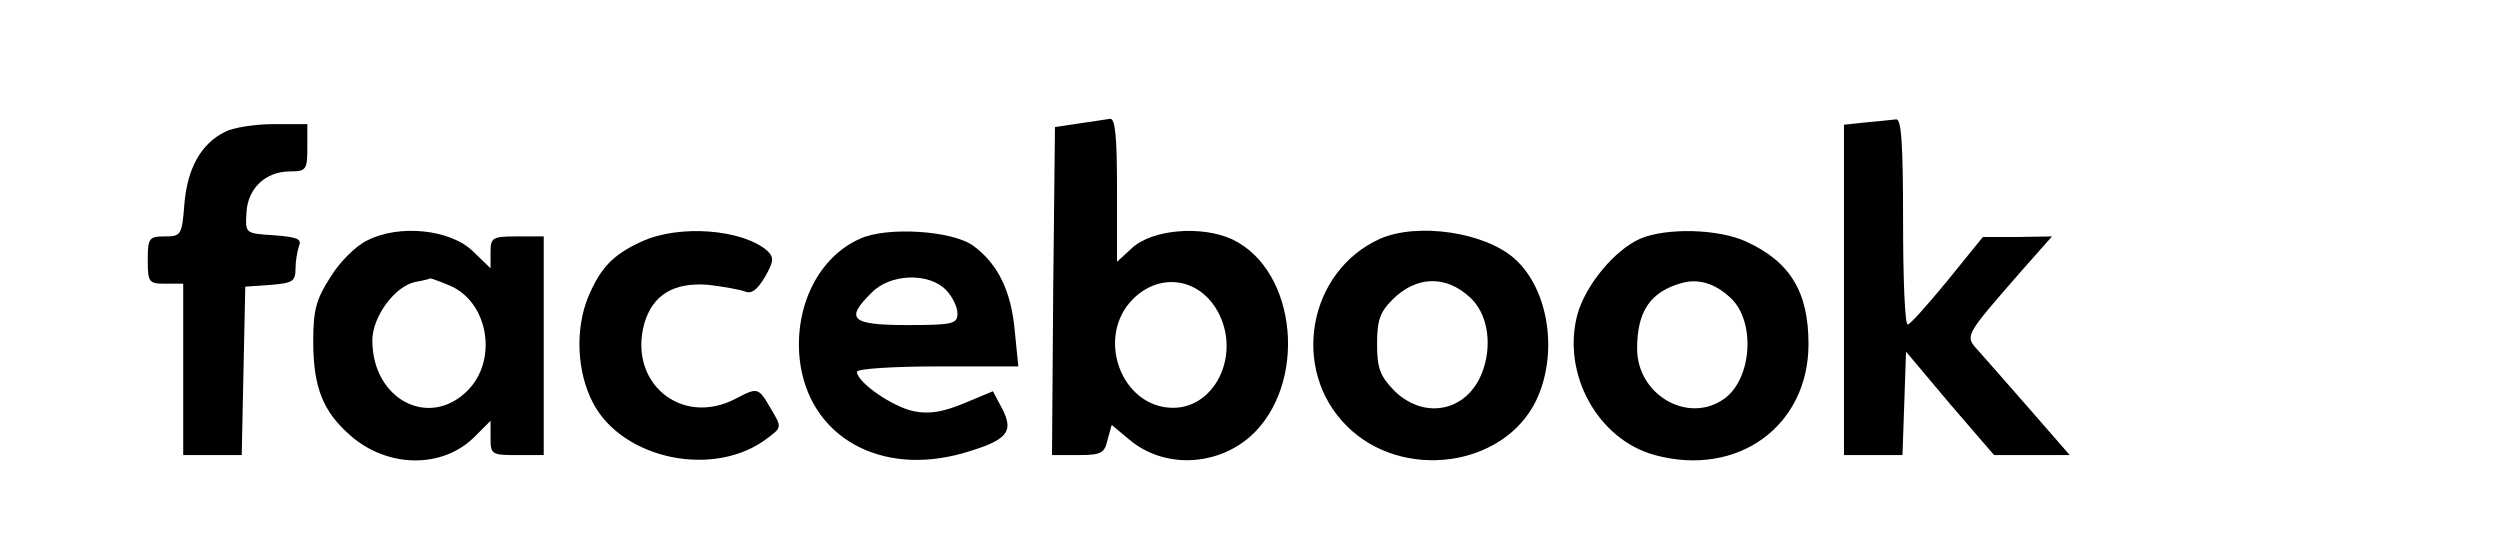 <?xml version="1.0" standalone="no"?>
<!DOCTYPE svg PUBLIC "-//W3C//DTD SVG 20010904//EN"
 "http://www.w3.org/TR/2001/REC-SVG-20010904/DTD/svg10.dtd">
<svg version="1.0" xmlns="http://www.w3.org/2000/svg"
 width="423pt" height="93pt" viewBox="0 0 423 93"
 preserveAspectRatio="xMidYMid meet" >

<g transform="translate(0,93) scale(0.1,-0.1)"
fill="#000000" stroke="none">
<path d="M1825 721 l-40 -6 -3 -277 -2 -278 44 0 c39 0 45 3 50 26 l7 25 30
-25 c57 -48 145 -46 204 5 98 87 81 281 -30 334 -52 24 -136 17 -170 -15 l-25
-23 0 121 c0 92 -3 122 -12 121 -7 -1 -31 -5 -53 -8z m238 -323 c35 -71 -8
-158 -78 -158 -88 0 -132 120 -68 184 47 47 116 35 146 -26z"/>
<path d="M3158 723 l-38 -4 0 -280 0 -279 50 0 49 0 3 87 3 88 74 -88 75 -87
64 0 64 0 -68 78 c-37 42 -76 87 -87 99 -23 25 -23 24 71 132 l54 61 -59 -1
-58 0 -60 -74 c-33 -40 -63 -74 -67 -74 -5 -1 -8 78 -8 174 0 134 -3 175 -12
173 -7 -1 -30 -3 -50 -5z"/>
<path d="M381 707 c-41 -20 -64 -62 -69 -122 -4 -53 -6 -55 -33 -55 -27 0 -29
-3 -29 -40 0 -38 2 -40 30 -40 l30 0 0 -145 0 -145 50 0 49 0 3 143 3 142 43
3 c37 3 42 6 42 27 0 13 3 30 6 39 5 12 -4 15 -43 18 -48 3 -48 3 -46 38 2 41
32 70 74 70 27 0 29 3 29 40 l0 40 -57 0 c-32 0 -69 -6 -82 -13z"/>
<path d="M621 523 c-19 -9 -47 -37 -62 -62 -24 -37 -29 -56 -29 -108 0 -78 16
-119 63 -160 63 -55 155 -56 209 -3 l28 28 0 -29 c0 -28 2 -29 45 -29 l45 0 0
185 0 185 -45 0 c-42 0 -45 -2 -45 -27 l0 -27 -30 29 c-38 37 -125 46 -179 18z
m144 -78 c62 -30 77 -125 26 -176 -65 -65 -161 -15 -161 85 0 40 38 92 73 99
12 2 24 5 25 6 2 0 19 -6 37 -14z"/>
<path d="M1085 521 c-48 -22 -69 -44 -90 -94 -22 -54 -19 -126 8 -178 50 -97
207 -129 296 -60 24 18 24 18 5 50 -21 36 -22 36 -60 16 -91 -47 -181 27 -154
127 14 49 50 71 109 66 25 -3 53 -8 61 -11 11 -5 21 2 34 24 15 26 16 33 5 44
-41 37 -150 46 -214 16z"/>
<path d="M1455 526 c-70 -31 -111 -114 -102 -203 14 -131 136 -201 279 -159
72 21 84 35 64 74 l-16 30 -48 -20 c-36 -15 -59 -19 -85 -14 -36 7 -97 49 -97
67 0 5 61 9 136 9 l137 0 -6 60 c-6 67 -28 113 -70 144 -35 26 -147 33 -192
12z m145 -86 c11 -11 20 -29 20 -40 0 -18 -7 -20 -85 -20 -95 0 -106 10 -60
55 31 32 96 34 125 5z"/>
<path d="M2335 526 c-122 -55 -152 -222 -56 -317 93 -93 265 -70 320 43 38 79
22 188 -36 240 -50 45 -164 62 -228 34z m152 -99 c29 -26 38 -76 23 -121 -23
-71 -98 -89 -151 -37 -24 25 -29 38 -29 79 0 40 5 54 26 75 40 40 90 42 131 4z"/>
<path d="M2775 526 c-43 -19 -92 -78 -106 -128 -27 -101 35 -212 131 -238 140
-38 260 49 260 188 0 88 -31 139 -105 173 -47 22 -136 24 -180 5z m152 -99
c44 -39 38 -138 -10 -172 -61 -43 -147 7 -147 85 0 63 22 96 75 111 28 8 56 0
82 -24z"/>
</g>
</svg>
